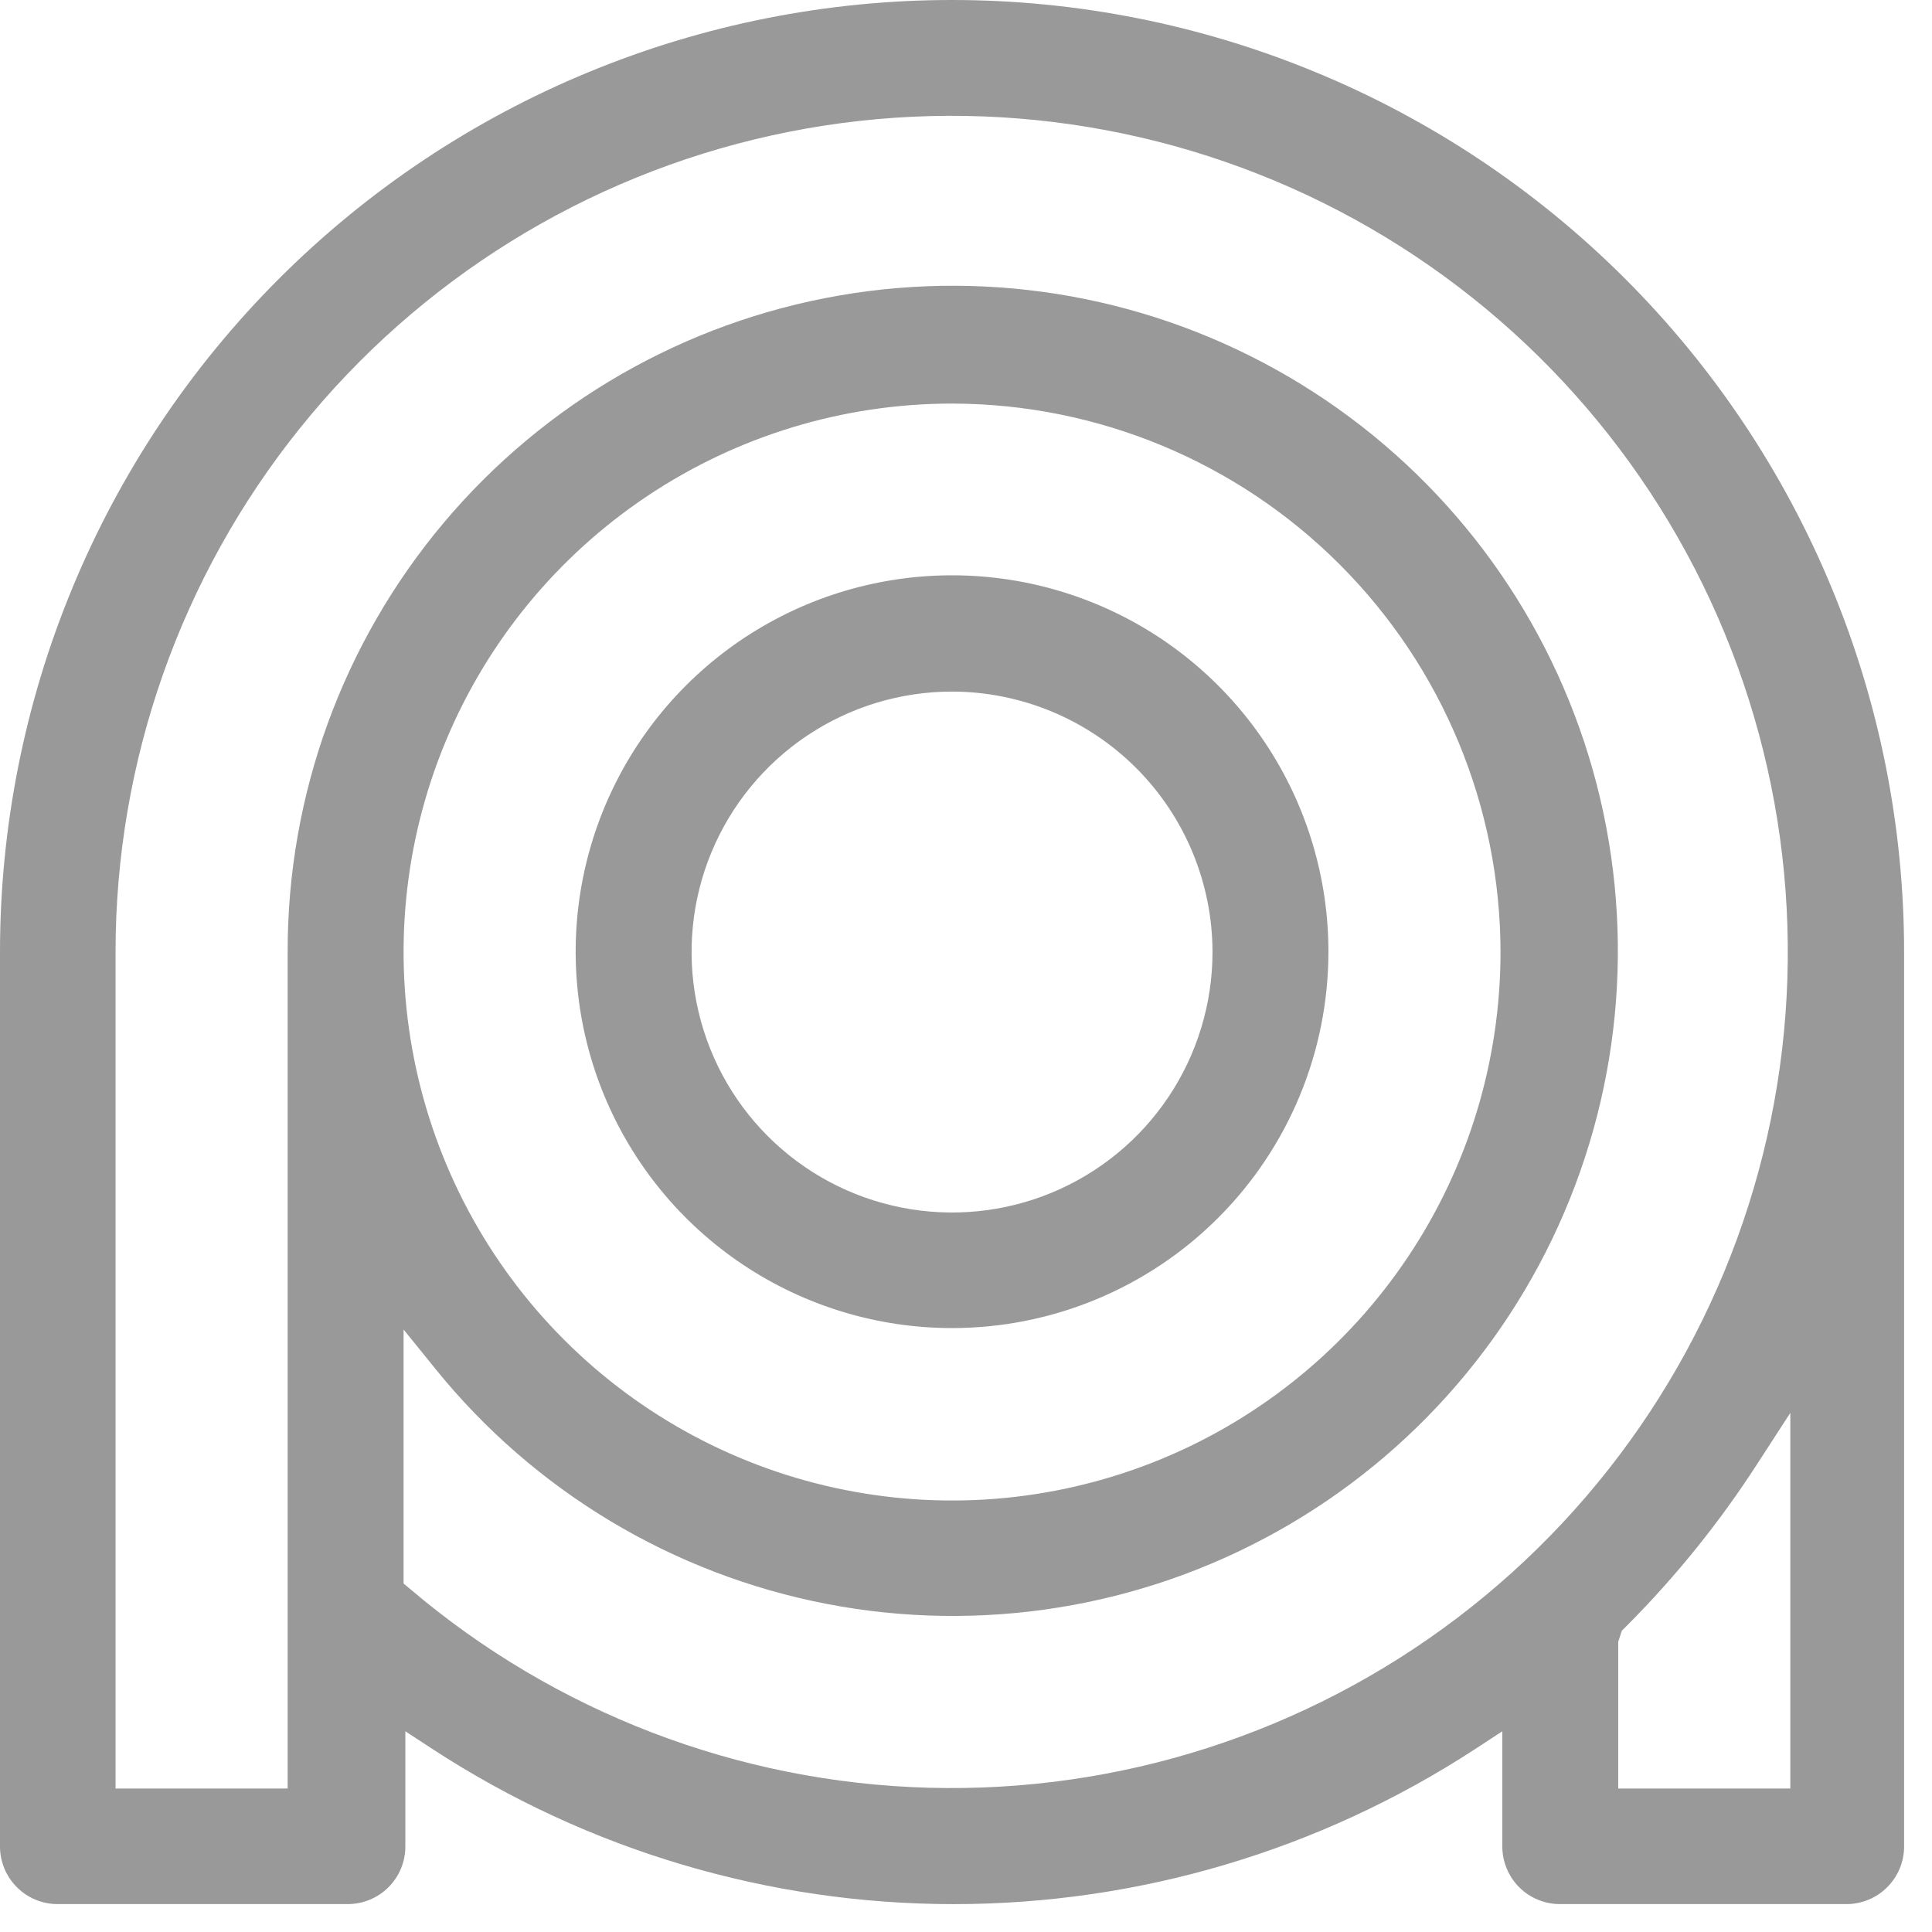 <svg width="54" height="54" viewBox="0 0 54 54" fill="none" xmlns="http://www.w3.org/2000/svg">
<path d="M43.61 53.22C43.398 53.221 43.187 53.181 42.991 53.1C42.794 53.02 42.616 52.902 42.465 52.752C42.315 52.602 42.195 52.424 42.114 52.228C42.032 52.032 41.99 51.822 41.99 51.61V48.39L41.21 48.9C36.881 51.719 31.826 53.221 26.66 53.221C21.494 53.221 16.439 51.719 12.11 48.9L11.33 48.39V51.61C11.33 51.822 11.288 52.032 11.207 52.228C11.125 52.424 11.005 52.602 10.855 52.752C10.704 52.902 10.526 53.02 10.329 53.1C10.133 53.181 9.922 53.221 9.71 53.22H1.61C1.183 53.22 0.773 53.05 0.472 52.748C0.17 52.447 0 52.037 0 51.61V26.61C-7.36405e-08 23.116 0.688 19.655 2.026 16.427C3.363 13.198 5.323 10.265 7.794 7.794C10.265 5.323 13.198 3.363 16.427 2.026C19.655 0.688 23.116 0 26.61 0C30.105 0 33.565 0.688 36.793 2.026C40.022 3.363 42.955 5.323 45.426 7.794C47.897 10.265 49.857 13.198 51.194 16.427C52.532 19.655 53.22 23.116 53.22 26.61V51.61C53.22 52.037 53.05 52.447 52.748 52.748C52.447 53.05 52.037 53.22 51.61 53.22H43.61ZM49.12 40.91C48.069 42.54 46.849 44.055 45.48 45.43L45.33 45.58L45.23 45.89V49.99H50.04V39.49L49.12 40.91ZM11.28 44.26L11.46 44.41C15.517 47.86 20.631 49.822 25.955 49.968C31.279 50.115 36.494 48.439 40.735 45.218C44.977 41.996 47.99 37.423 49.277 32.255C50.564 27.087 50.048 21.634 47.812 16.799C45.577 11.965 41.758 8.039 36.987 5.672C32.216 3.305 26.779 2.639 21.578 3.783C16.376 4.928 11.721 7.815 8.385 11.966C5.048 16.117 3.229 21.284 3.23 26.61V49.99H8.04V26.61C8.032 22.223 9.576 17.975 12.398 14.617C15.221 11.258 19.14 9.006 23.462 8.259C27.785 7.511 32.233 8.316 36.019 10.532C39.805 12.748 42.686 16.231 44.151 20.365C45.617 24.5 45.574 29.02 44.028 33.125C42.483 37.231 39.536 40.658 35.707 42.8C31.879 44.942 27.417 45.661 23.109 44.83C18.802 43.999 14.927 41.672 12.17 38.26L11.28 37.16V44.26ZM26.61 11.28C23.578 11.28 20.614 12.179 18.093 13.864C15.572 15.548 13.607 17.942 12.447 20.744C11.287 23.545 10.983 26.627 11.575 29.601C12.166 32.575 13.626 35.306 15.77 37.45C17.914 39.594 20.645 41.054 23.619 41.645C26.593 42.237 29.675 41.933 32.477 40.773C35.278 39.613 37.672 37.648 39.356 35.127C41.041 32.606 41.94 29.642 41.94 26.61C41.935 22.546 40.318 18.65 37.444 15.776C34.57 12.902 30.674 11.285 26.61 11.28ZM26.61 37.12C24.529 37.12 22.495 36.503 20.764 35.346C19.034 34.19 17.686 32.546 16.89 30.623C16.094 28.701 15.886 26.585 16.293 24.544C16.7 22.503 17.703 20.629 19.175 19.158C20.647 17.687 22.522 16.686 24.564 16.281C26.605 15.876 28.721 16.086 30.643 16.884C32.565 17.681 34.207 19.031 35.362 20.763C36.517 22.494 37.132 24.529 37.13 26.61C37.127 29.398 36.018 32.072 34.045 34.042C32.073 36.013 29.398 37.12 26.61 37.12ZM26.61 19.33C25.17 19.33 23.763 19.757 22.565 20.557C21.368 21.357 20.435 22.494 19.884 23.824C19.333 25.154 19.189 26.618 19.47 28.03C19.751 29.442 20.444 30.74 21.462 31.758C22.48 32.776 23.778 33.469 25.19 33.75C26.602 34.031 28.066 33.887 29.396 33.336C30.726 32.785 31.863 31.852 32.663 30.655C33.463 29.457 33.89 28.05 33.89 26.61C33.887 24.68 33.12 22.83 31.755 21.465C30.39 20.101 28.54 19.333 26.61 19.33Z" fill="#999999"/>
</svg>
